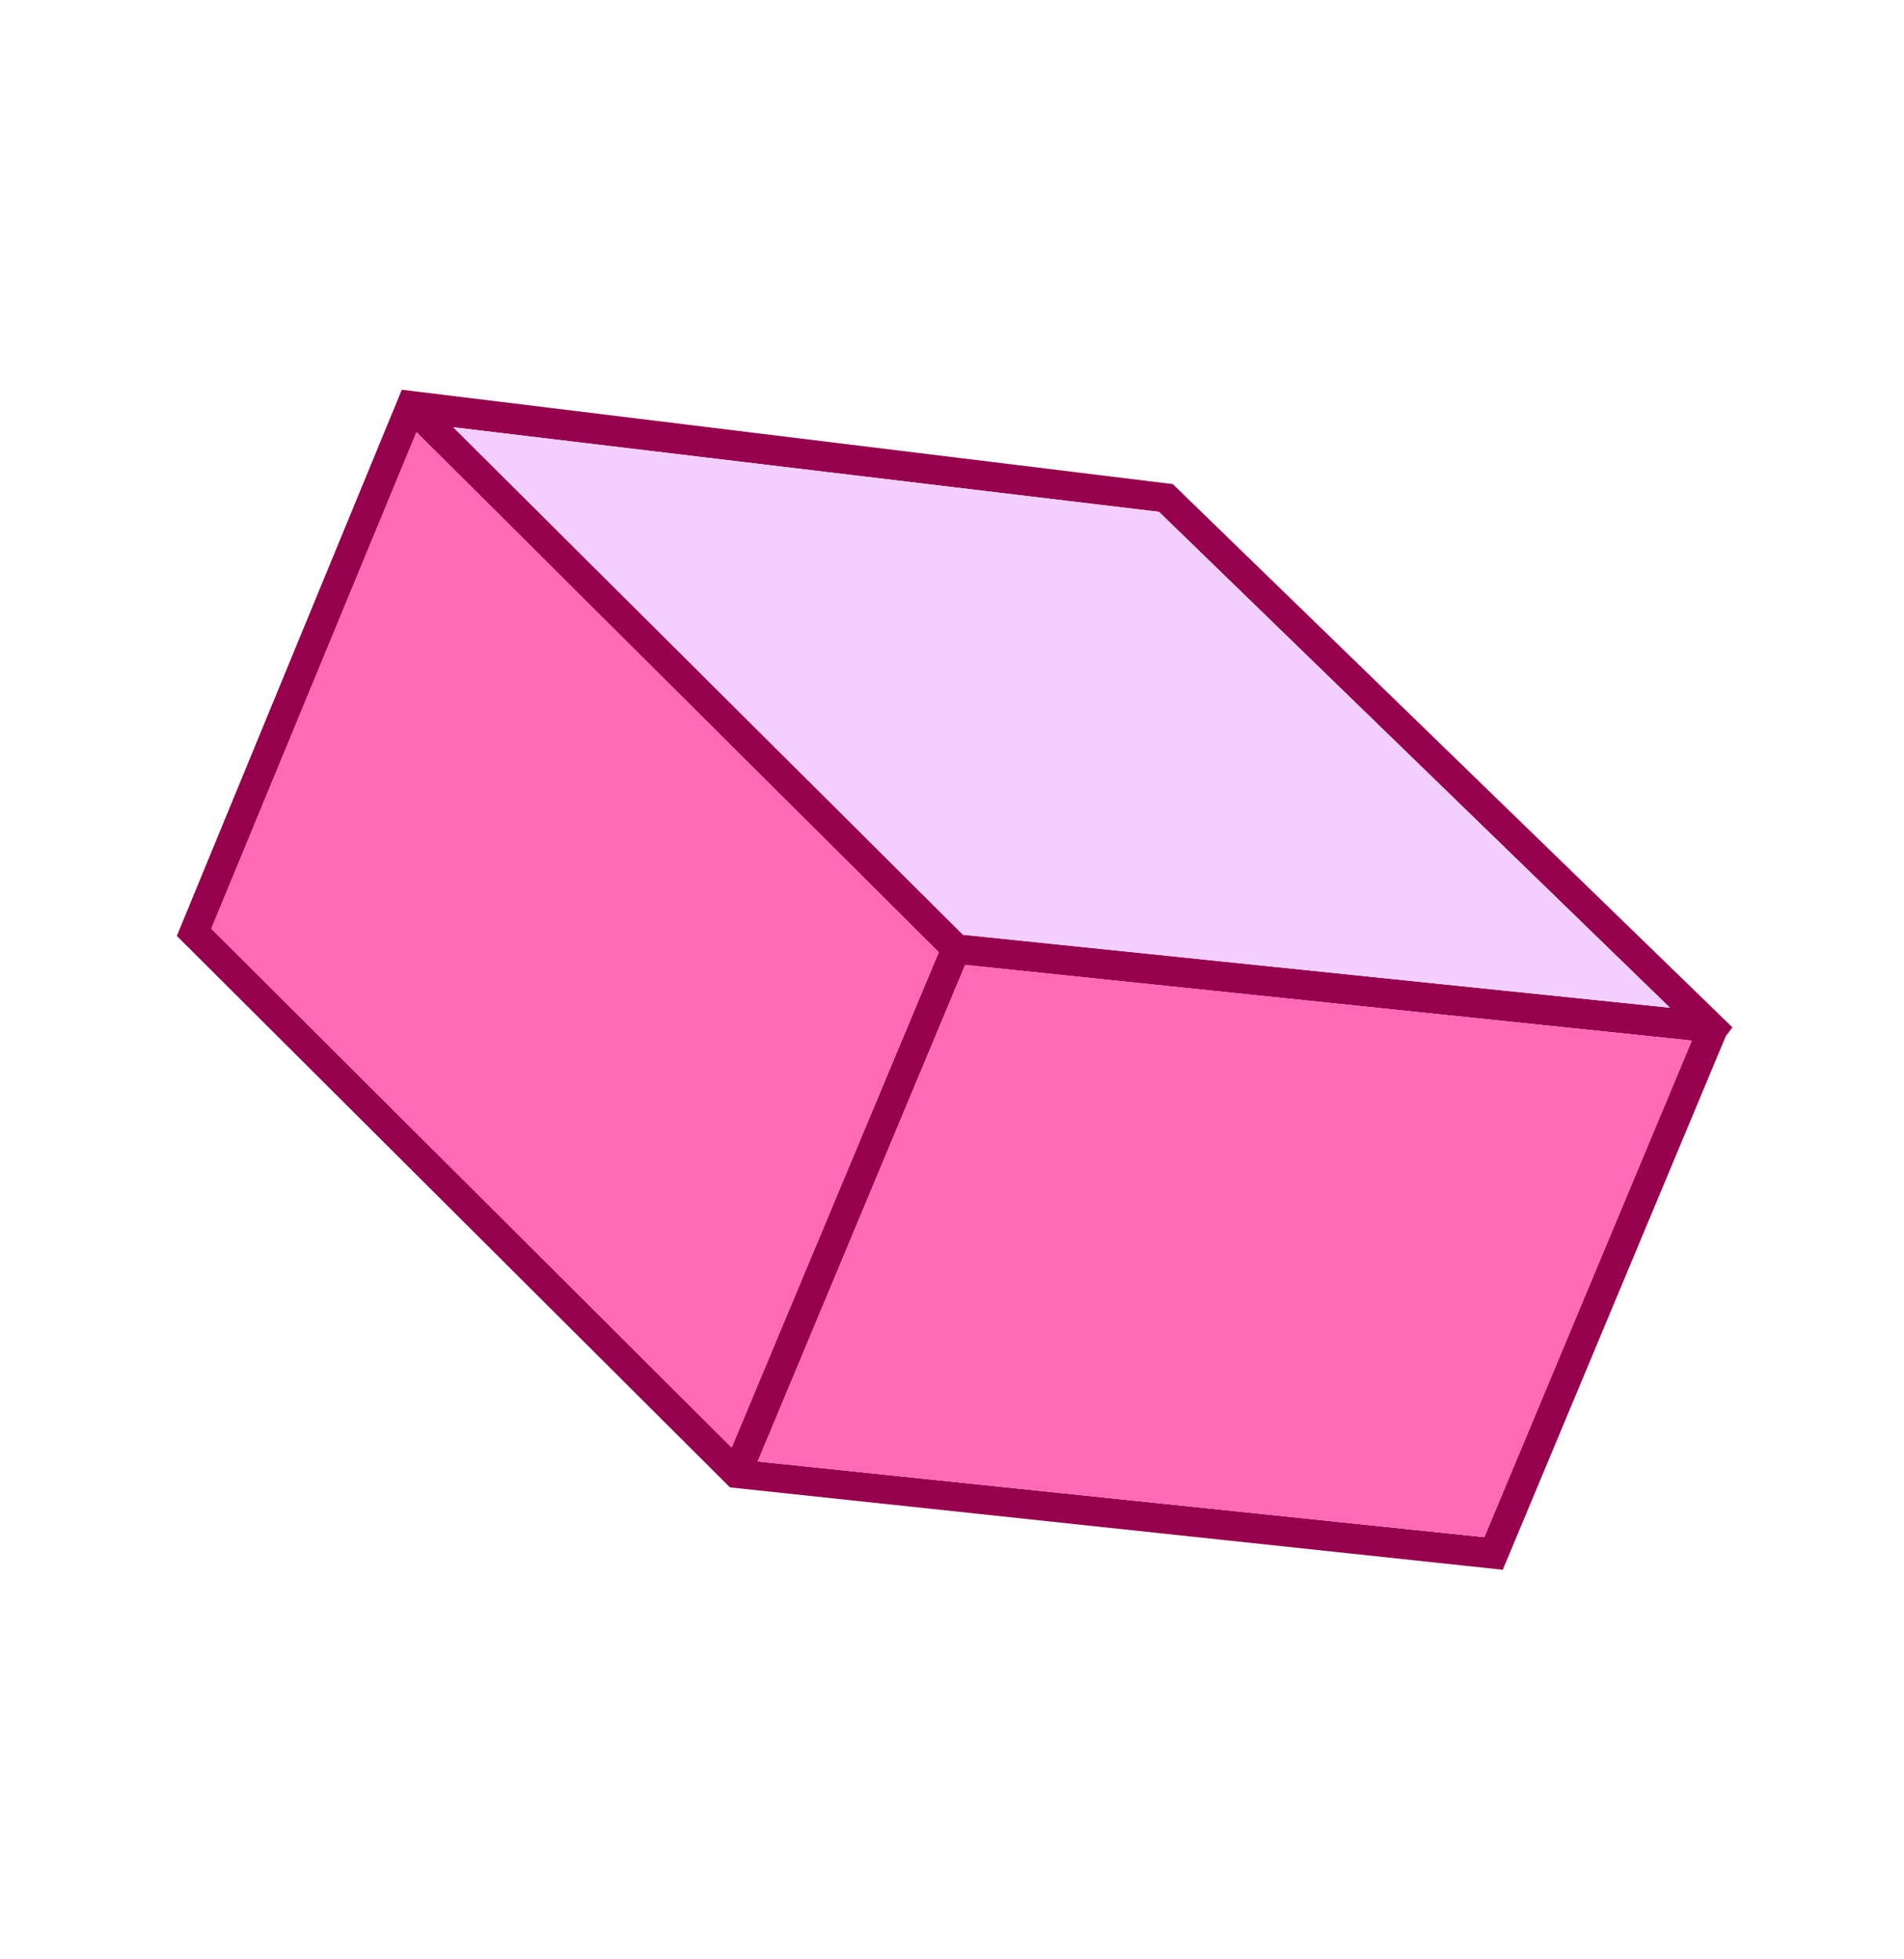 <svg width="1178" height="1212" viewBox="0 0 1178 1212" fill="none" xmlns="http://www.w3.org/2000/svg">
<path d="M727.674 301.521L725.572 299.484L248.6 241.108L109.411 578.999L451.638 920.167L929.756 971.125L1067.71 641.07L1071.84 635.558L727.674 301.521ZM452.673 895.484L130.763 574.537L257.697 267.365L580.799 589.074L452.673 895.484ZM280.447 264.31L717.051 316.667L1033.19 623.443L595.795 578.201L280.447 264.31ZM918.329 950.971L468.792 904.157L597.147 596.972L1046.72 643.753L918.329 950.971Z" fill="#97004C"/>
<path d="M1033.19 623.407L595.803 578.331L280.427 264.327L717.091 316.633L1033.19 623.407Z" fill="#F2CFFF"/>
<path d="M580.765 589.034L452.693 895.467L130.73 574.497L257.663 267.325L580.765 589.034Z" fill="#FF69B5"/>
<path d="M1046.72 643.753L918.329 950.971L468.792 904.156L597.207 596.922L1046.72 643.753Z" fill="#FF69B5"/>
</svg>
